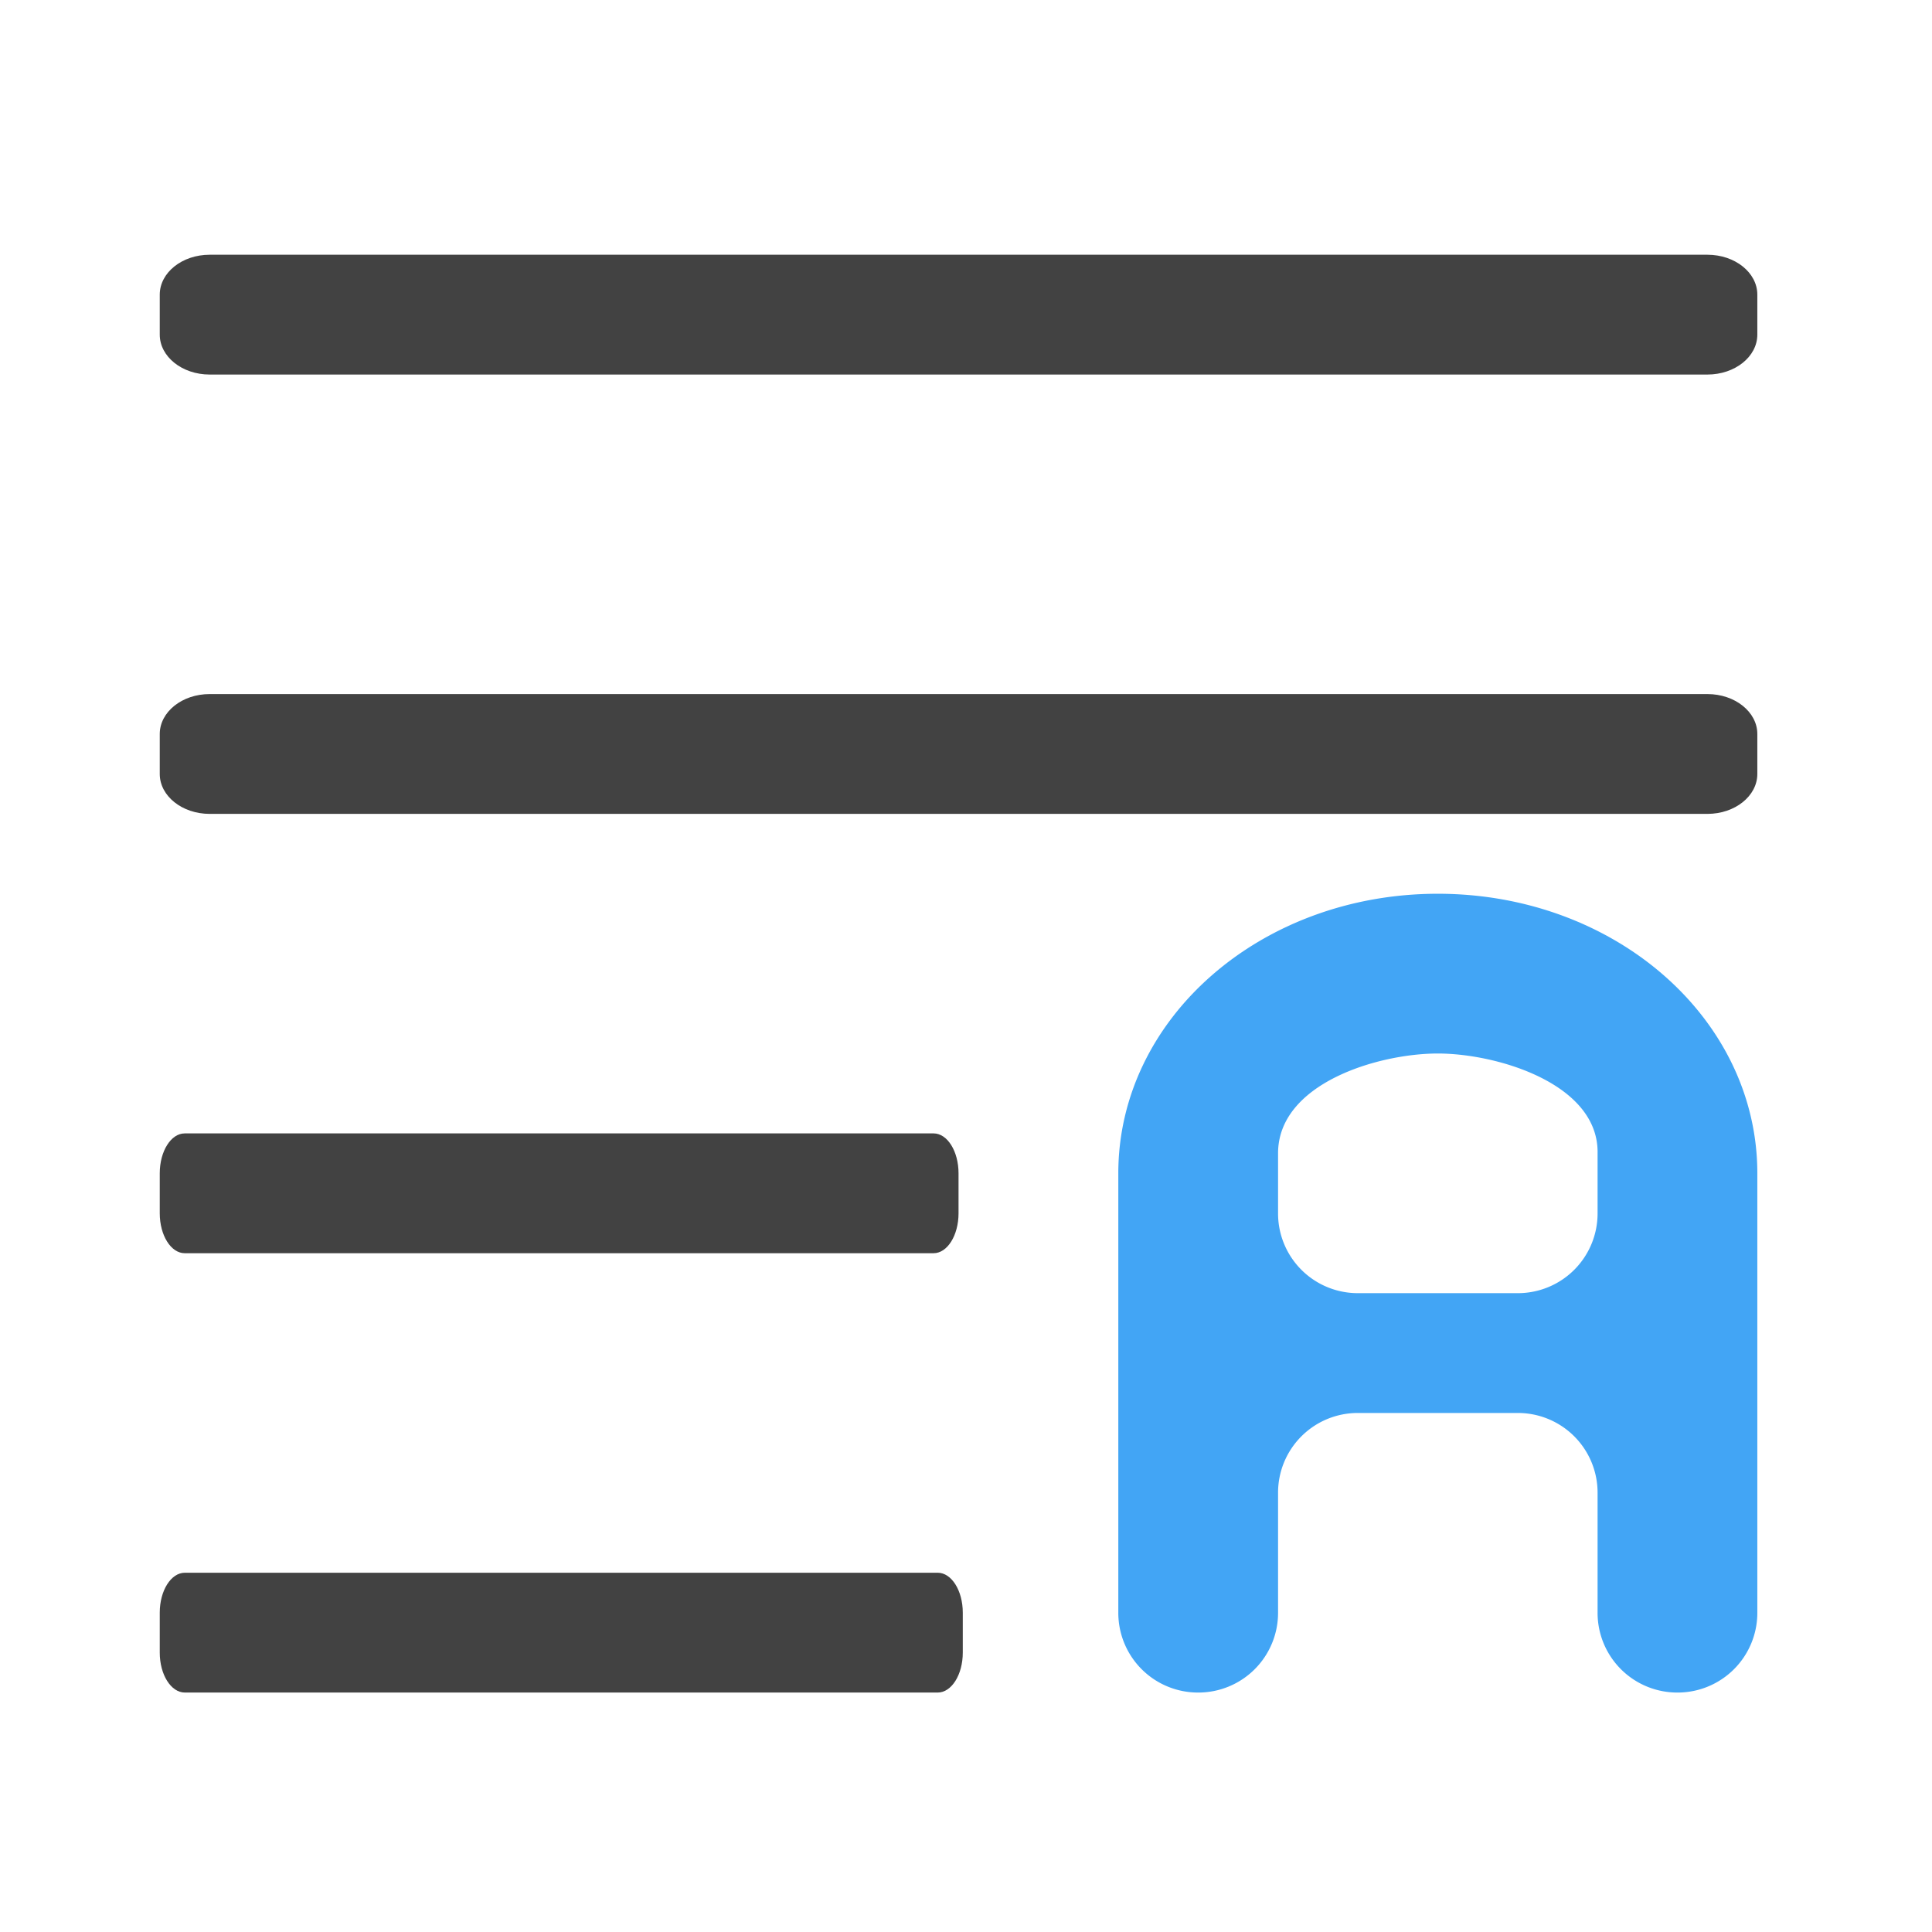 <svg xmlns="http://www.w3.org/2000/svg" width="512pt" height="512pt" viewBox="0 0 512 512"><path d="M452.48 67.508H55.566c-7.304 0-13.23 4.738-13.23 10.582v10.586c0 5.844 5.926 10.582 13.23 10.582H452.48c7.31 0 13.23-4.738 13.23-10.582V78.09c0-5.844-5.92-10.582-13.23-10.582zm0 0M452.48 183.934H55.566c-7.304 0-13.23 4.738-13.23 10.586v10.582c0 5.847 5.926 10.585 13.23 10.585H452.48c7.31 0 13.23-4.738 13.23-10.585V194.52c0-5.848-5.92-10.586-13.23-10.586zm0 0M248.5 416.79H48.988c-3.672 0-6.652 4.737-6.652 10.585v10.582c0 5.848 2.98 10.586 6.652 10.586H248.5c3.672 0 6.648-4.738 6.648-10.586v-10.582c0-5.848-2.976-10.586-6.648-10.586zm0 0M247.41 300.363H48.953c-3.652 0-6.617 4.739-6.617 10.582v10.586c0 5.844 2.965 10.582 6.617 10.582H247.41c3.653 0 6.613-4.738 6.613-10.582v-10.586c0-5.843-2.96-10.582-6.613-10.582zm0 0" fill="#424242"/><path d="M381.035 236.855c-46.91 0-84.672 33.043-84.672 74.09v116.43a21.122 21.122 0 0 0 21.168 21.168 21.122 21.122 0 0 0 21.168-21.168v-31.754a21.122 21.122 0 0 1 21.168-21.168h42.336a21.123 21.123 0 0 1 21.172 21.168v31.754a21.122 21.122 0 0 0 21.168 21.168 21.122 21.122 0 0 0 21.168-21.168v-116.43c0-41.047-37.766-74.09-84.676-74.09zm0 42.336c15.88.004 42.684 8.102 42.34 26.461v15.88a21.123 21.123 0 0 1-21.172 21.167h-42.336a21.122 21.122 0 0 1-21.168-21.168v-15.879c0-18.52 26.461-26.457 42.336-26.46zm0 0" fill="#42a5f5"/></svg>
